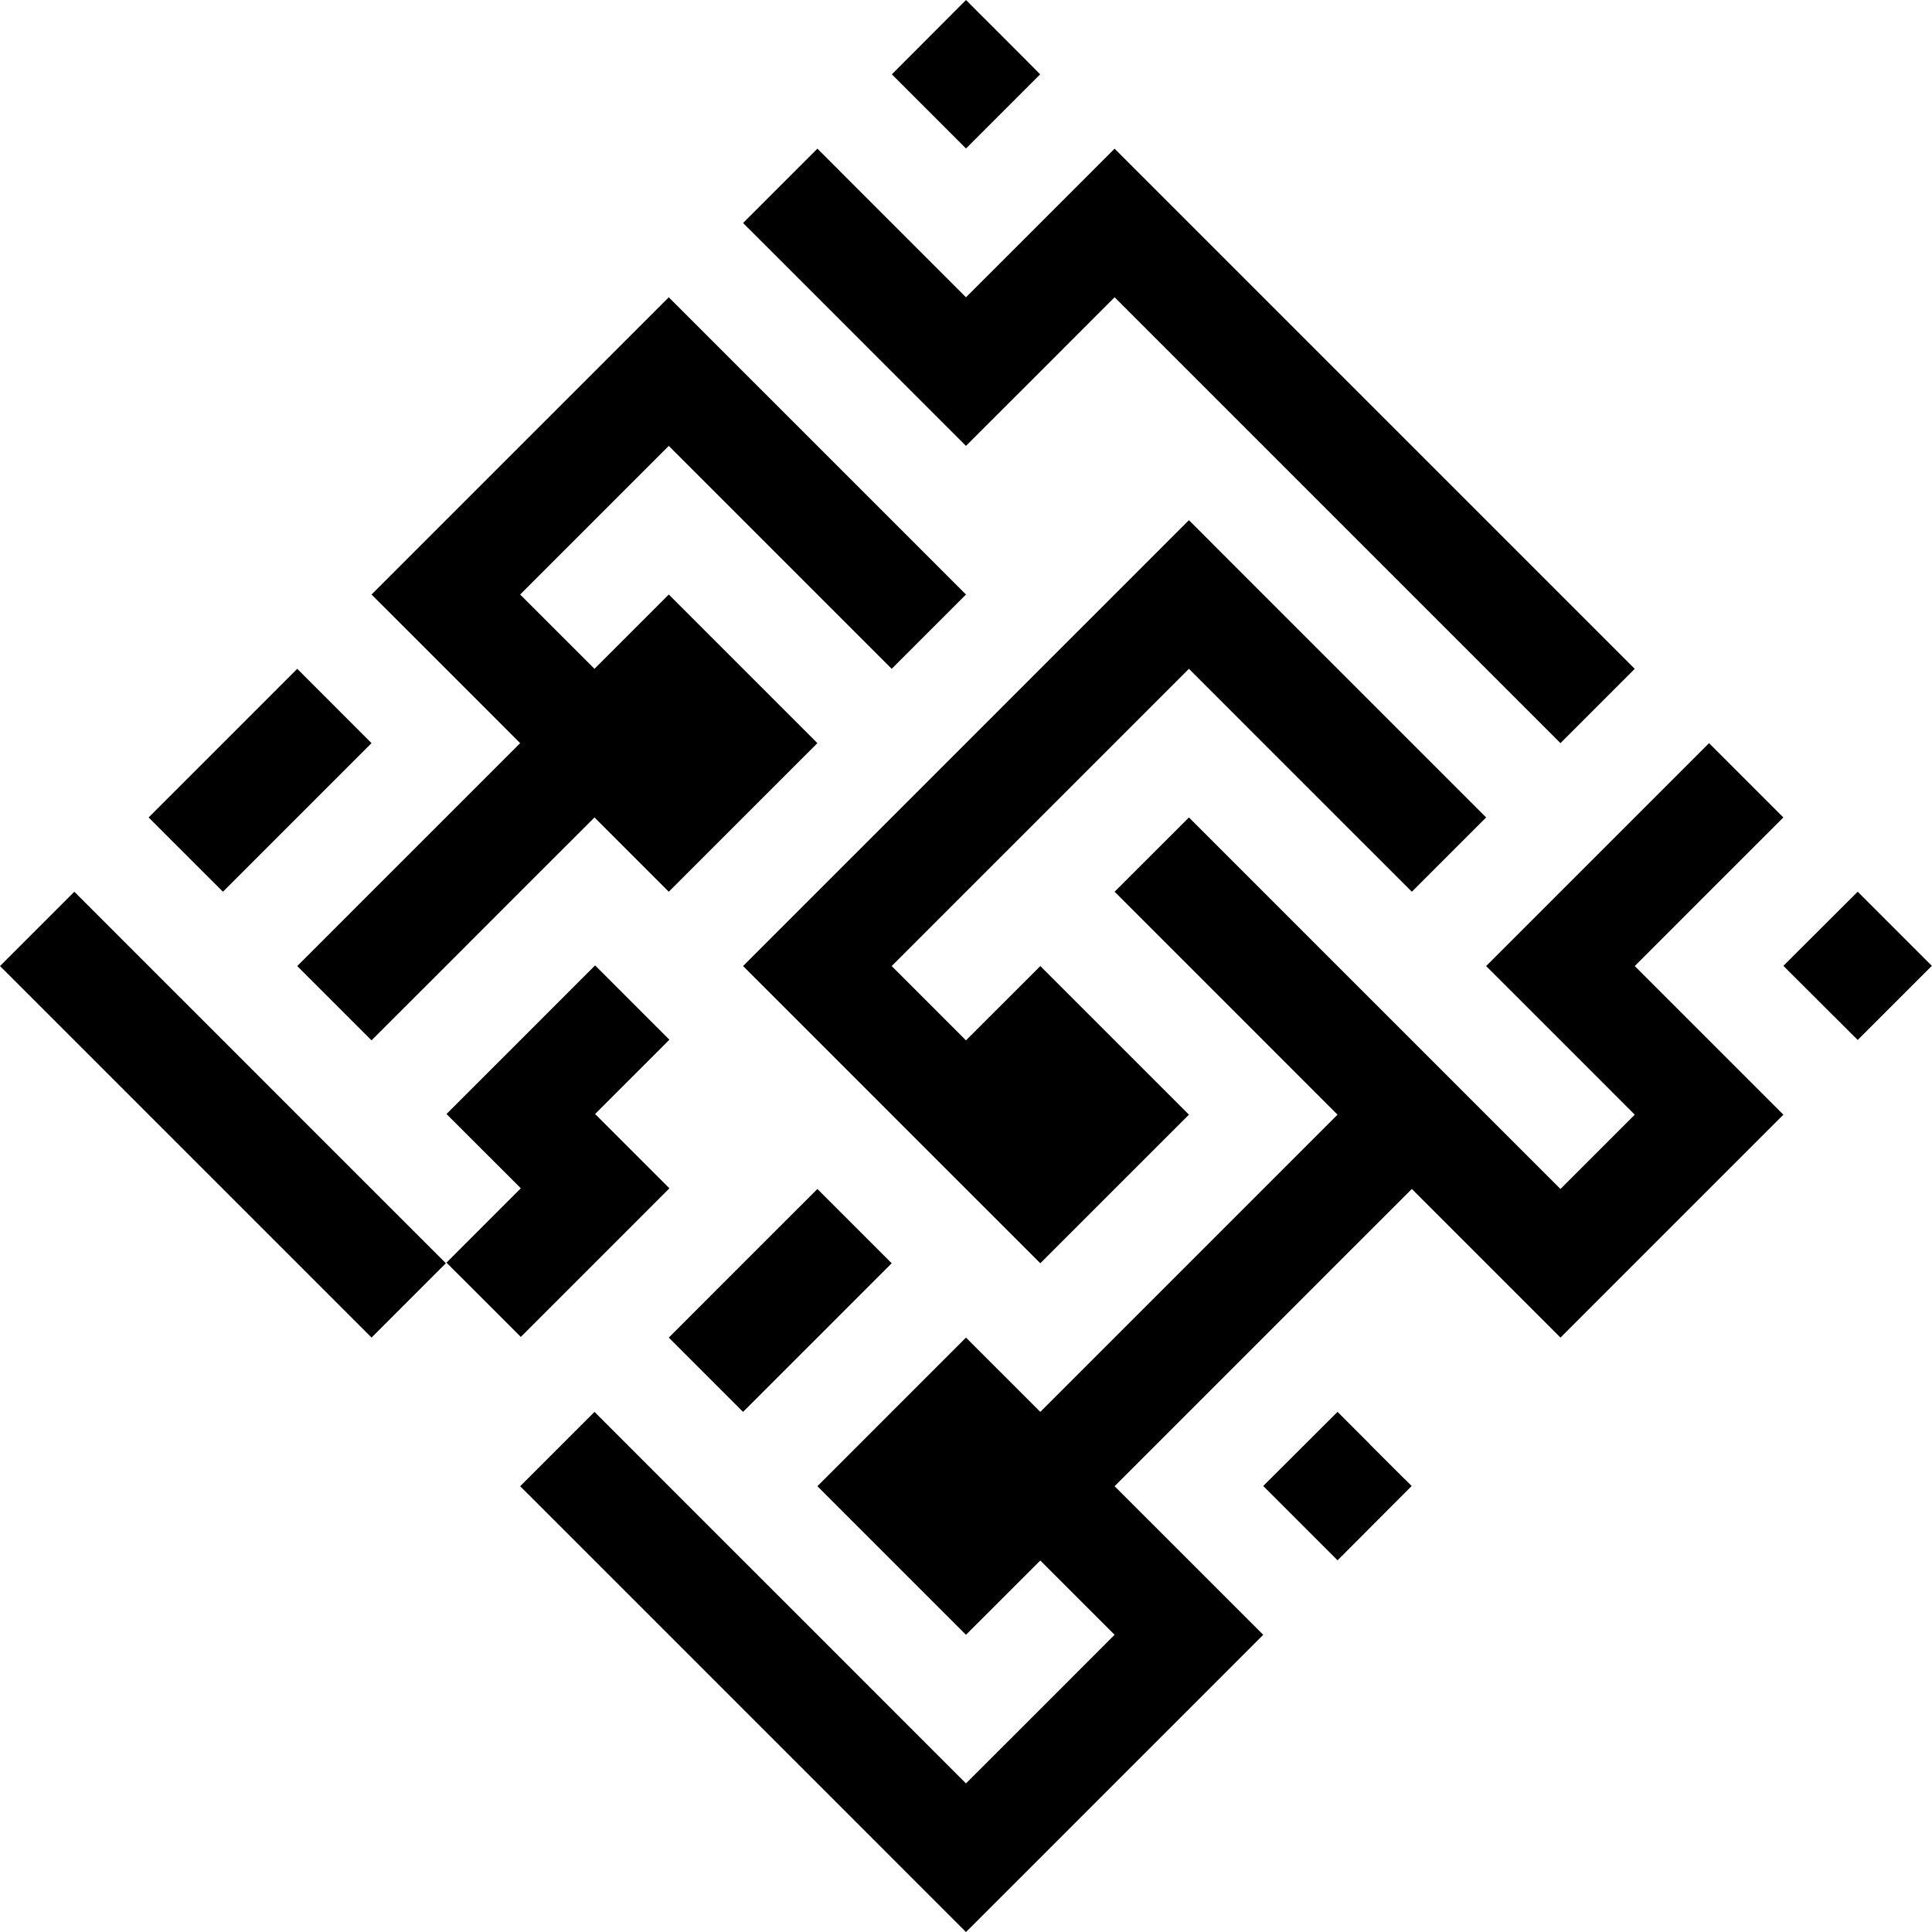 <svg xmlns="http://www.w3.org/2000/svg" viewBox="0 0 521.15 521.16"><g id="Layer_2" data-name="Layer 2"><g id="Layer_1-2" data-name="Layer 1"><polygon points="481.06 300.68 461.01 320.72 440.97 340.76 420.93 360.81 400.88 340.76 380.84 320.72 360.79 340.76 340.75 360.81 320.71 380.85 300.66 400.9 320.71 420.94 340.75 440.98 320.71 461.03 300.66 481.07 280.62 501.12 260.57 521.16 240.53 501.12 220.49 481.07 200.44 461.03 180.4 440.98 160.36 420.94 140.31 400.9 160.36 380.85 180.4 400.9 200.44 420.94 220.49 440.98 240.53 461.03 260.57 481.07 280.62 461.03 300.66 440.98 280.62 420.94 260.57 440.98 240.53 420.94 220.49 400.9 240.53 380.85 260.57 360.81 280.62 380.85 300.66 360.81 320.71 340.76 340.75 320.72 360.79 300.68 340.75 280.63 320.71 260.59 300.66 240.54 320.71 220.5 340.75 240.54 360.79 260.59 380.84 280.63 400.88 300.68 420.93 320.72 440.97 300.68 420.93 280.63 400.88 260.59 420.93 240.54 440.97 220.5 461.01 200.46 481.06 220.5 461.01 240.54 440.97 260.59 481.06 300.68"/><polygon points="400.88 220.5 380.84 240.54 360.79 220.5 340.75 200.46 320.71 180.41 300.66 200.46 280.62 220.5 260.57 240.54 240.53 260.59 260.57 280.63 280.62 260.59 300.66 280.63 320.71 300.68 300.66 320.72 280.62 340.76 260.57 320.72 240.53 300.68 220.49 280.63 200.44 260.59 220.49 240.54 240.53 220.5 260.57 200.46 280.62 180.41 300.66 160.37 320.71 140.32 340.75 160.37 400.88 220.5"/><polygon points="160.53 300.5 180.57 320.54 160.53 340.59 140.49 360.63 120.44 340.59 140.49 320.54 120.44 300.5 140.49 280.46 160.53 260.41 180.57 280.46 160.53 300.5"/><polygon points="120.27 340.76 100.22 360.81 80.18 340.76 60.14 320.72 40.09 300.68 20.05 280.63 0 260.59 20.05 240.54 40.09 260.59 60.14 280.63 80.18 300.68 100.22 320.72 120.27 340.76"/><polygon points="260.57 160.37 240.53 180.41 220.49 160.37 200.44 140.32 180.4 120.28 140.31 160.37 160.36 180.41 180.4 160.37 200.44 180.41 220.49 200.46 200.44 220.5 180.4 240.54 160.36 220.5 140.31 240.54 120.27 260.59 100.22 280.63 80.18 260.59 100.22 240.54 120.27 220.5 140.31 200.46 120.27 180.41 100.22 160.37 120.27 140.32 140.31 120.28 160.36 100.24 180.4 80.19 200.44 100.24 220.49 120.28 240.53 140.32 260.57 160.37"/><polygon points="440.97 180.41 420.93 200.46 400.88 180.41 380.84 160.37 360.79 140.32 340.75 120.28 300.66 80.19 280.62 100.24 260.57 120.28 240.53 100.24 220.49 80.19 200.44 60.15 220.49 40.1 240.53 60.15 260.57 80.19 280.62 60.15 300.66 40.1 320.71 60.15 340.75 80.19 360.79 100.24 380.84 120.28 400.88 140.32 420.93 160.37 440.97 180.41"/><polygon points="100.22 200.46 80.18 220.5 60.14 240.54 40.09 220.5 60.14 200.46 80.18 180.41 100.22 200.46"/><polygon points="240.53 340.76 220.49 360.81 200.44 380.85 180.4 360.81 200.44 340.76 220.49 320.72 240.53 340.76"/><path d="M277.1,16.53c-3.77-.28-4.59-1.6-5.89-.91-6.35,3.35-8.48,3.41-9.15-1-.5-3.28,1.5-6.8,3.32-9.8L260.58,0l-20,20.05,20,20,20-20Z"/><path d="M256.75,14.48c.67,4.43,10.21,8.66,16.56,5.31a11.93,11.93,0,0,0,3.79-3.26L265.38,4.8C260.45,6.76,256.25,11.2,256.75,14.48Z"/><path d="M369.46,397.25c-.64-5.41-1.2-6,.07-7.67l-8.73-8.74-20.05,20,20.05,20.05,20-20.05-1.78-1.78C371.77,398.51,370.22,403.73,369.46,397.25Z"/><path d="M365.83,399c.76,6.48,8.26,3.36,13.23.14l-9.53-9.52C366.37,391,365.19,393.55,365.83,399Z"/><path d="M515.34,254.76a12.39,12.39,0,0,0-3.9.08c-1.62,2,.45.82-3.87.52s.58,1.14-.92-3.24c-1.17-3.43-.37-2.37,1.56-4.49l-7.1-7.1-20.05,20,20.05,20,20-20Z"/><path d="M504.37,251.48c1.5,4.38-2,6.12,2.28,6.42s6.78-.72,8.4-2.76l.29-.38-7.13-7.13C504.79,248,503.2,248.05,504.37,251.48Z"/></g></g></svg>